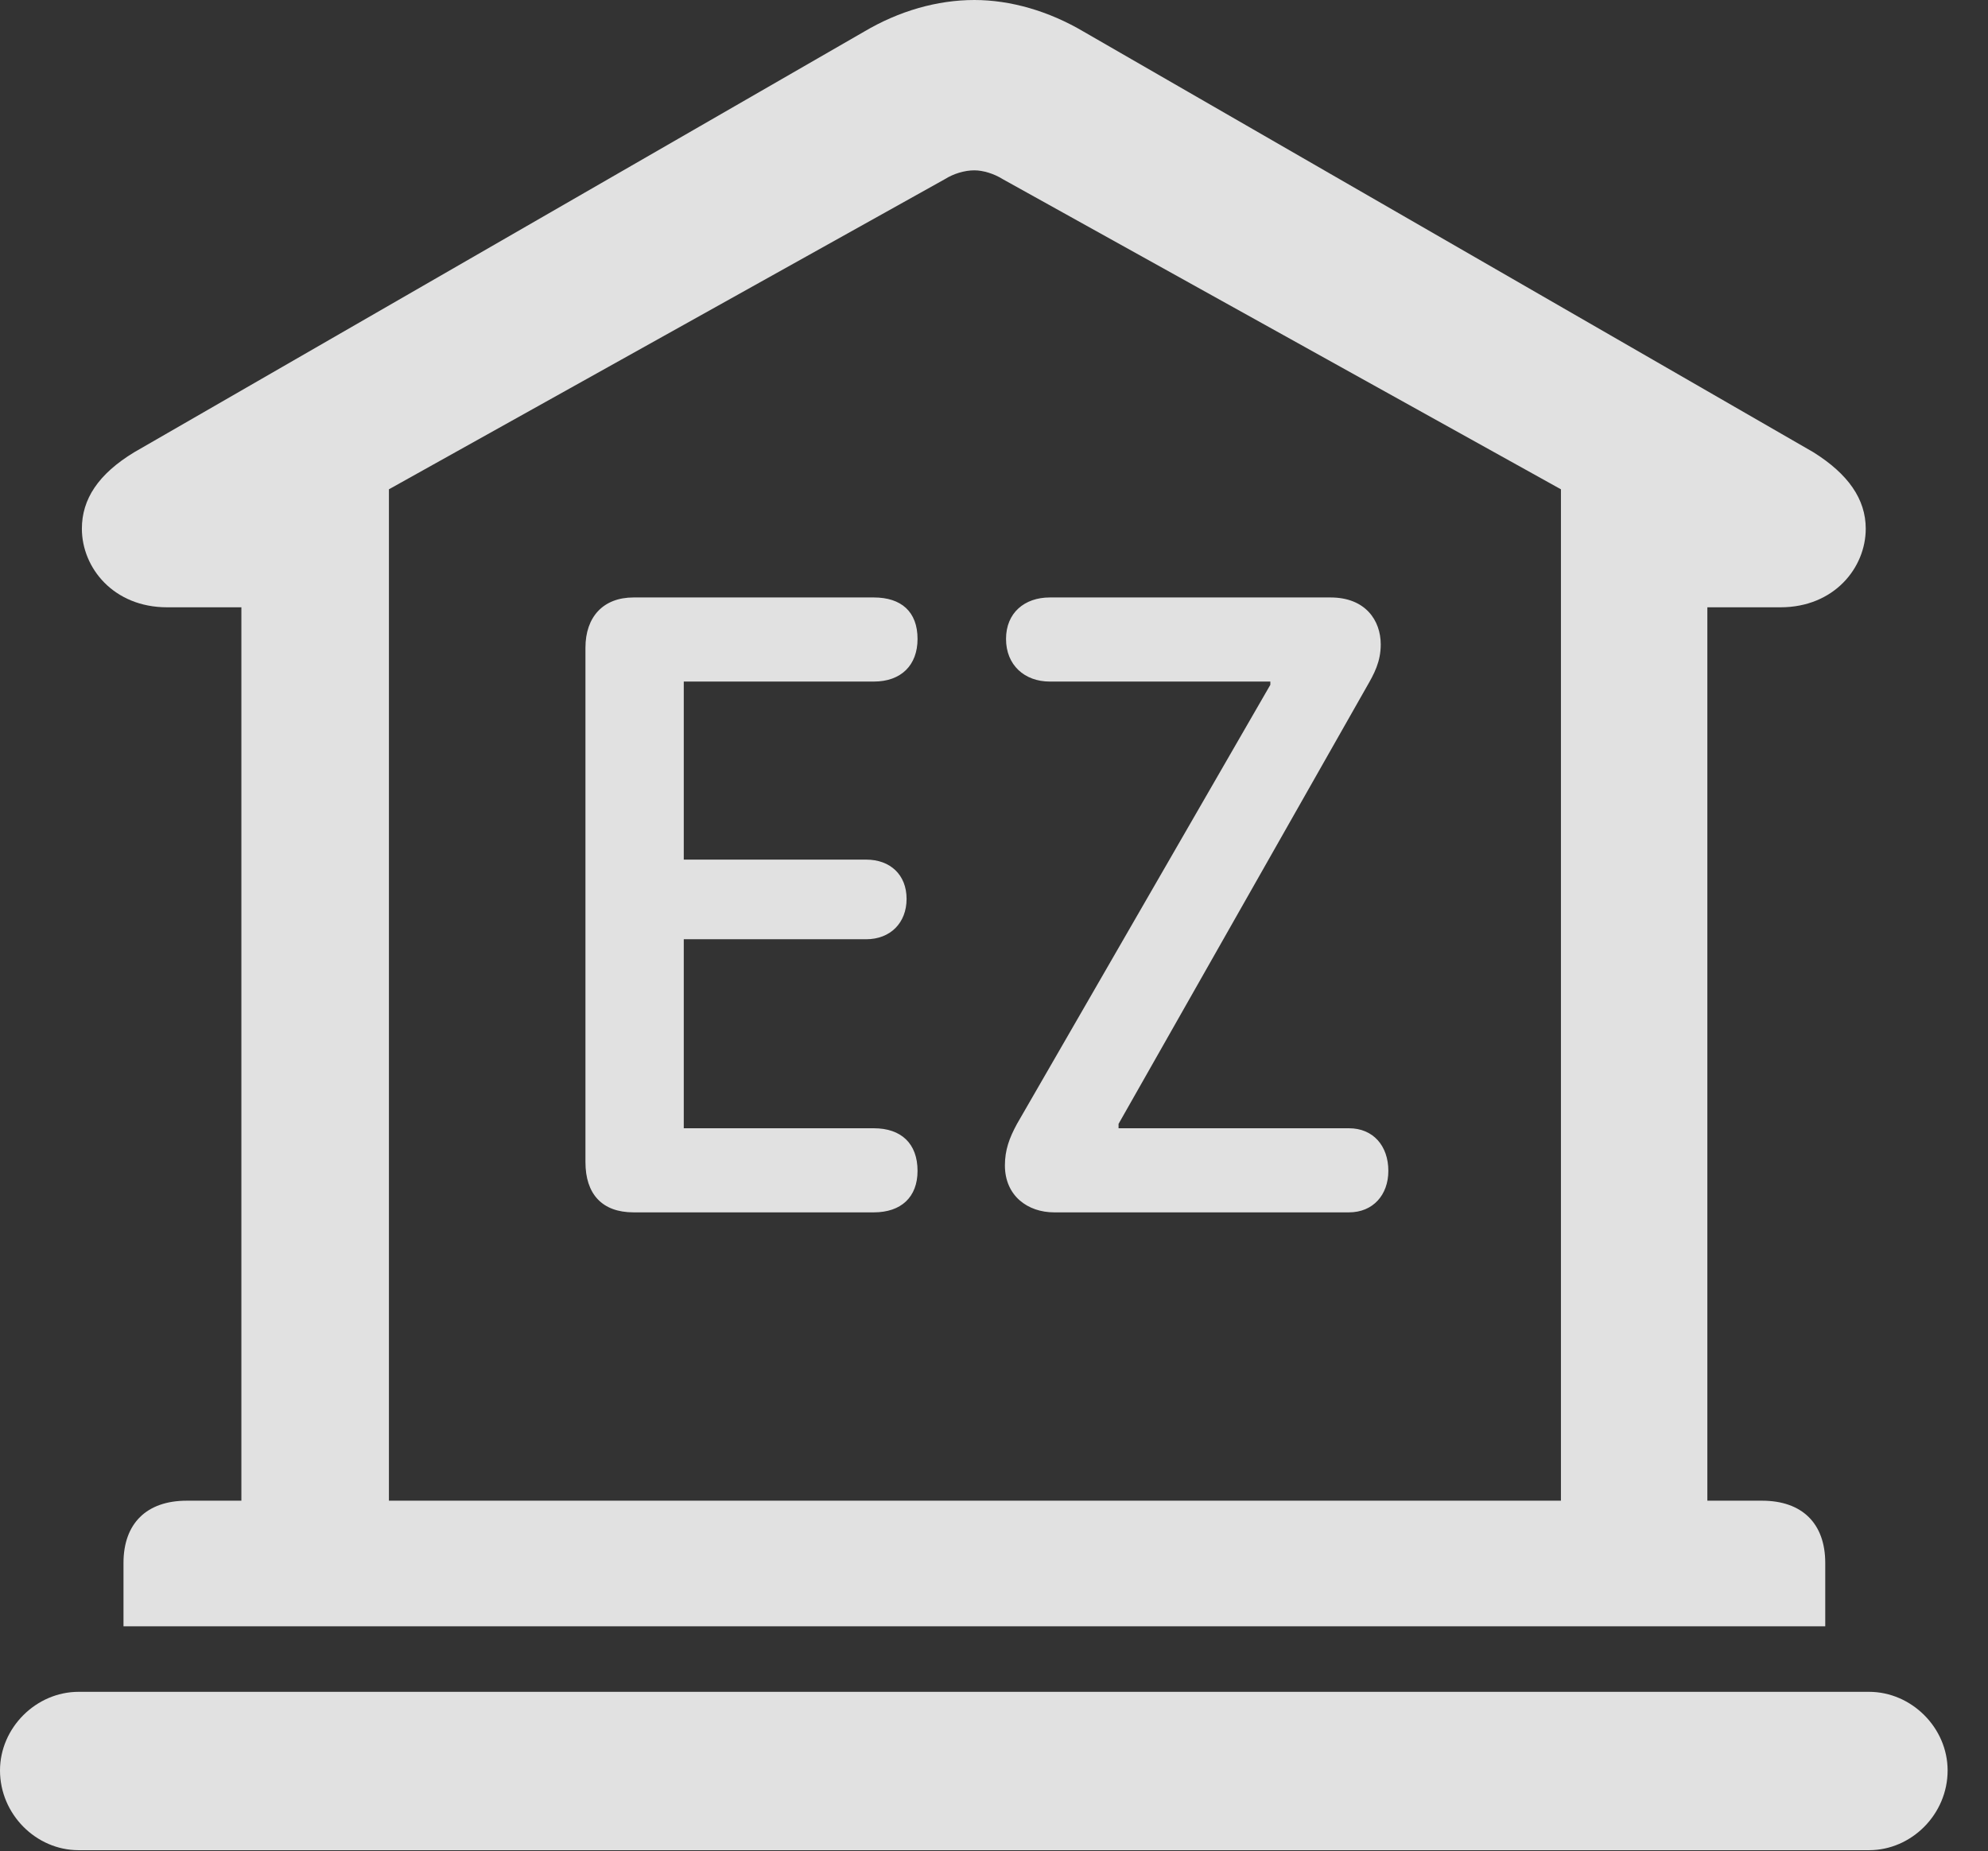 <?xml version="1.0" encoding="UTF-8"?>
<!--Generator: Apple Native CoreSVG 341-->
<!DOCTYPE svg
PUBLIC "-//W3C//DTD SVG 1.1//EN"
       "http://www.w3.org/Graphics/SVG/1.1/DTD/svg11.dtd">
<svg version="1.1" xmlns="http://www.w3.org/2000/svg" xmlns:xlink="http://www.w3.org/1999/xlink" viewBox="0 0 17.773 16.553">
 <rect x="0" y="0" width="17.773" height="16.553" fill="#333333" stroke="none"/>
 <g>
  <rect height="16.553" opacity="0" width="17.773" x="0" y="0"/>
  <path d="M1.104 14.541L16.318 14.541L16.318 13.975C16.318 13.623 16.113 13.418 15.752 13.418L15.264 13.418L15.264 5.43L15.918 5.43C16.396 5.43 16.68 5.078 16.68 4.727C16.68 4.463 16.523 4.238 16.211 4.043L9.688 0.283C9.375 0.098 9.033 0 8.711 0C8.379 0 8.037 0.098 7.725 0.283L1.201 4.043C0.879 4.238 0.732 4.463 0.732 4.727C0.732 5.078 1.016 5.43 1.494 5.43L2.158 5.43L2.158 13.418L1.67 13.418C1.309 13.418 1.104 13.623 1.104 13.975ZM3.477 13.418L3.477 4.375L8.447 1.602C8.525 1.553 8.623 1.523 8.711 1.523C8.789 1.523 8.887 1.553 8.965 1.602L13.955 4.375L13.955 13.418ZM0.703 16.543L16.709 16.543C17.09 16.543 17.412 16.221 17.412 15.83C17.412 15.449 17.09 15.127 16.709 15.127L0.703 15.127C0.322 15.127 0 15.449 0 15.83C0 16.221 0.322 16.543 0.703 16.543Z" fill="white" fill-opacity="0.85"/>
  <path d="M5.664 10.84L7.812 10.84C8.057 10.84 8.203 10.703 8.203 10.469C8.203 10.225 8.057 10.088 7.812 10.088L6.113 10.088L6.113 8.398L7.744 8.398C7.959 8.398 8.105 8.252 8.105 8.037C8.105 7.822 7.959 7.686 7.744 7.686L6.113 7.686L6.113 6.094L7.812 6.094C8.057 6.094 8.203 5.947 8.203 5.713C8.203 5.469 8.057 5.342 7.812 5.342L5.664 5.342C5.391 5.342 5.234 5.518 5.234 5.791L5.234 10.391C5.234 10.674 5.381 10.84 5.664 10.84ZM9.424 10.84L12.06 10.84C12.275 10.84 12.412 10.684 12.412 10.469C12.412 10.244 12.275 10.088 12.06 10.088L10 10.088L10 10.049L12.217 6.143C12.285 6.025 12.344 5.918 12.344 5.762C12.344 5.547 12.207 5.342 11.895 5.342L9.385 5.342C9.16 5.342 8.994 5.479 8.994 5.713C8.994 5.947 9.16 6.094 9.385 6.094L11.357 6.094L11.357 6.123L9.092 10.049C9.023 10.176 8.984 10.283 8.984 10.42C8.984 10.693 9.189 10.84 9.424 10.84Z" fill="white" fill-opacity="0.85"/>
 </g>
</svg>
